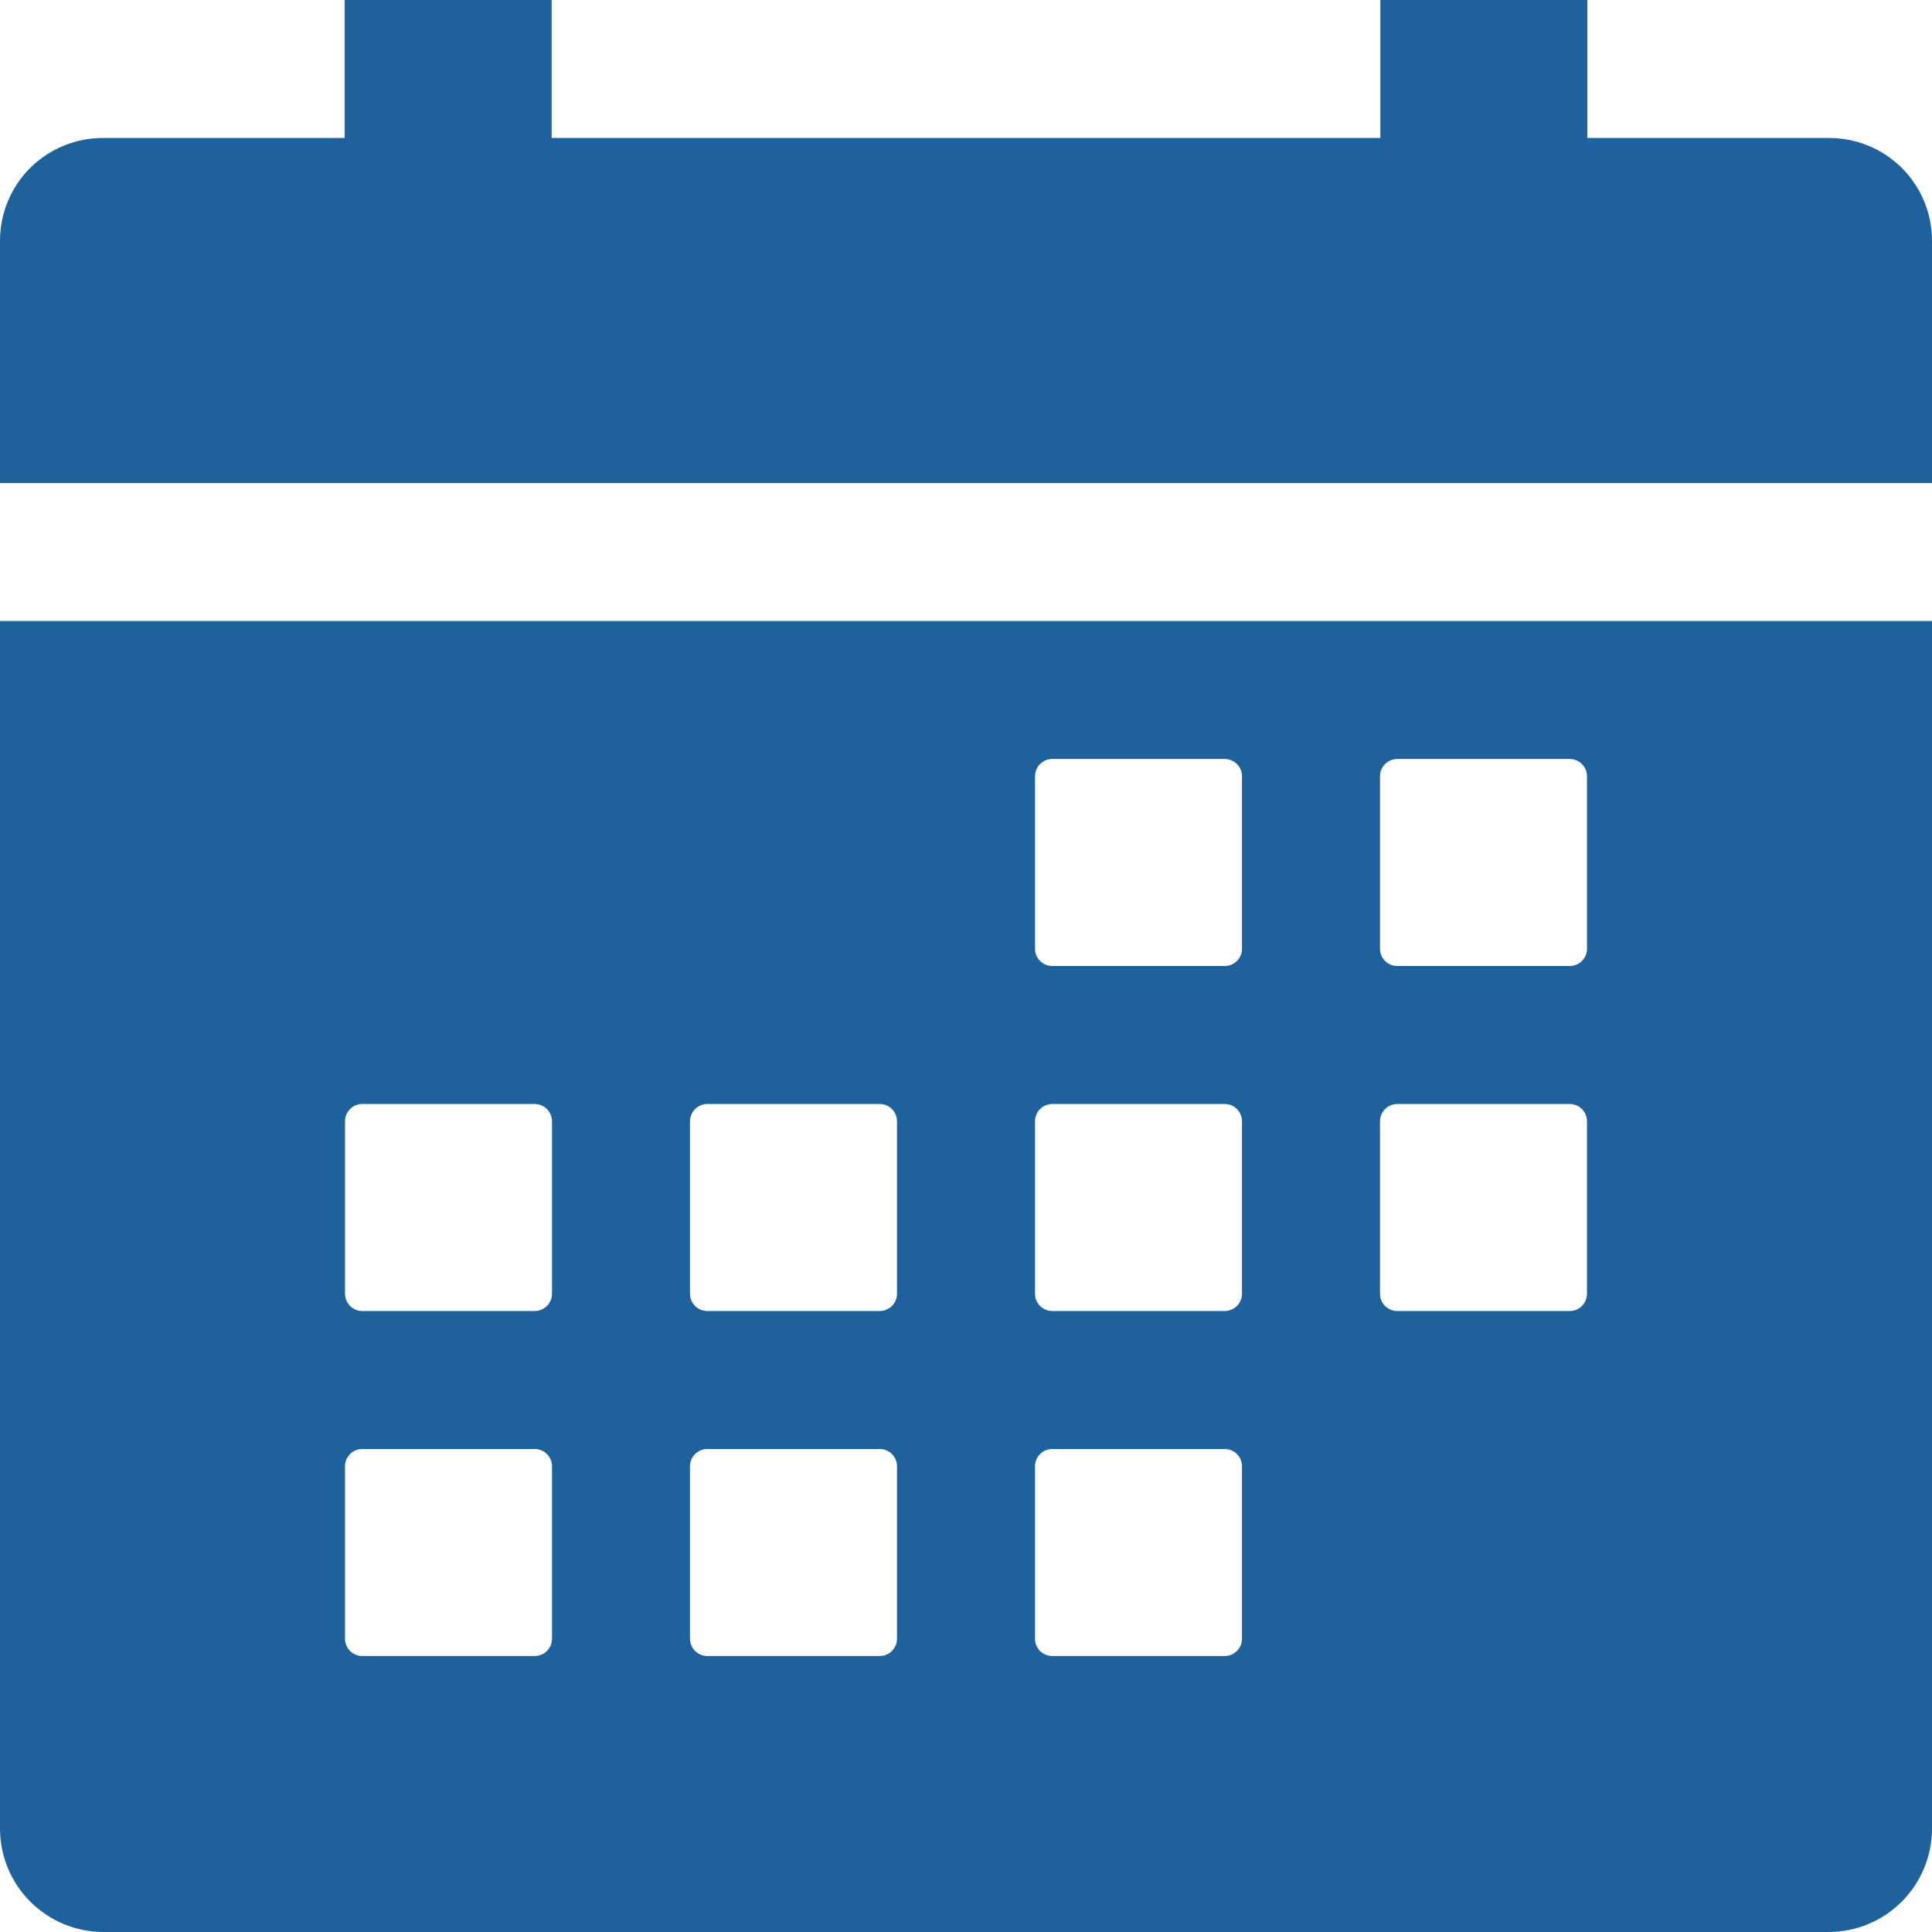 <svg width="64" height="64" viewBox="0 0 64 64" fill="none" xmlns="http://www.w3.org/2000/svg">
<path id="Vector" d="M0 60.571C0 61.481 0.361 62.353 1.004 62.996C1.647 63.639 2.519 64 3.429 64H60.571C61.481 64 62.353 63.639 62.996 62.996C63.639 62.353 64 61.481 64 60.571V20.571H0V60.571ZM45.714 25.714C45.714 25.563 45.775 25.417 45.882 25.31C45.989 25.203 46.134 25.143 46.286 25.143H52C52.152 25.143 52.297 25.203 52.404 25.31C52.511 25.417 52.571 25.563 52.571 25.714V31.429C52.571 31.58 52.511 31.726 52.404 31.833C52.297 31.94 52.152 32 52 32H46.286C46.134 32 45.989 31.94 45.882 31.833C45.775 31.726 45.714 31.58 45.714 31.429V25.714ZM45.714 37.143C45.714 36.991 45.775 36.846 45.882 36.739C45.989 36.632 46.134 36.571 46.286 36.571H52C52.152 36.571 52.297 36.632 52.404 36.739C52.511 36.846 52.571 36.991 52.571 37.143V42.857C52.571 43.009 52.511 43.154 52.404 43.261C52.297 43.368 52.152 43.429 52 43.429H46.286C46.134 43.429 45.989 43.368 45.882 43.261C45.775 43.154 45.714 43.009 45.714 42.857V37.143ZM34.286 25.714C34.286 25.563 34.346 25.417 34.453 25.31C34.56 25.203 34.706 25.143 34.857 25.143H40.571C40.723 25.143 40.868 25.203 40.975 25.31C41.083 25.417 41.143 25.563 41.143 25.714V31.429C41.143 31.58 41.083 31.726 40.975 31.833C40.868 31.94 40.723 32 40.571 32H34.857C34.706 32 34.56 31.94 34.453 31.833C34.346 31.726 34.286 31.58 34.286 31.429V25.714ZM34.286 37.143C34.286 36.991 34.346 36.846 34.453 36.739C34.56 36.632 34.706 36.571 34.857 36.571H40.571C40.723 36.571 40.868 36.632 40.975 36.739C41.083 36.846 41.143 36.991 41.143 37.143V42.857C41.143 43.009 41.083 43.154 40.975 43.261C40.868 43.368 40.723 43.429 40.571 43.429H34.857C34.706 43.429 34.56 43.368 34.453 43.261C34.346 43.154 34.286 43.009 34.286 42.857V37.143ZM34.286 48.571C34.286 48.42 34.346 48.275 34.453 48.167C34.56 48.06 34.706 48 34.857 48H40.571C40.723 48 40.868 48.06 40.975 48.167C41.083 48.275 41.143 48.42 41.143 48.571V54.286C41.143 54.437 41.083 54.583 40.975 54.69C40.868 54.797 40.723 54.857 40.571 54.857H34.857C34.706 54.857 34.56 54.797 34.453 54.69C34.346 54.583 34.286 54.437 34.286 54.286V48.571ZM22.857 37.143C22.857 36.991 22.917 36.846 23.024 36.739C23.132 36.632 23.277 36.571 23.429 36.571H29.143C29.294 36.571 29.44 36.632 29.547 36.739C29.654 36.846 29.714 36.991 29.714 37.143V42.857C29.714 43.009 29.654 43.154 29.547 43.261C29.44 43.368 29.294 43.429 29.143 43.429H23.429C23.277 43.429 23.132 43.368 23.024 43.261C22.917 43.154 22.857 43.009 22.857 42.857V37.143ZM22.857 48.571C22.857 48.42 22.917 48.275 23.024 48.167C23.132 48.06 23.277 48 23.429 48H29.143C29.294 48 29.44 48.06 29.547 48.167C29.654 48.275 29.714 48.42 29.714 48.571V54.286C29.714 54.437 29.654 54.583 29.547 54.69C29.44 54.797 29.294 54.857 29.143 54.857H23.429C23.277 54.857 23.132 54.797 23.024 54.69C22.917 54.583 22.857 54.437 22.857 54.286V48.571ZM11.429 37.143C11.429 36.991 11.489 36.846 11.596 36.739C11.703 36.632 11.848 36.571 12 36.571H17.714C17.866 36.571 18.011 36.632 18.118 36.739C18.226 36.846 18.286 36.991 18.286 37.143V42.857C18.286 43.009 18.226 43.154 18.118 43.261C18.011 43.368 17.866 43.429 17.714 43.429H12C11.848 43.429 11.703 43.368 11.596 43.261C11.489 43.154 11.429 43.009 11.429 42.857V37.143ZM11.429 48.571C11.429 48.42 11.489 48.275 11.596 48.167C11.703 48.06 11.848 48 12 48H17.714C17.866 48 18.011 48.06 18.118 48.167C18.226 48.275 18.286 48.42 18.286 48.571V54.286C18.286 54.437 18.226 54.583 18.118 54.69C18.011 54.797 17.866 54.857 17.714 54.857H12C11.848 54.857 11.703 54.797 11.596 54.69C11.489 54.583 11.429 54.437 11.429 54.286V48.571ZM60.571 4.571H52.583V0H45.726V4.571H18.274V0H11.417V4.571H3.429C2.98 4.568 2.535 4.653 2.12 4.822C1.704 4.99 1.326 5.24 1.007 5.556C0.689 5.871 0.436 6.247 0.263 6.661C0.09 7.075 0.001 7.519 0 7.967V16H64V7.967C63.999 7.519 63.91 7.075 63.737 6.661C63.564 6.247 63.311 5.871 62.993 5.556C62.674 5.24 62.296 4.99 61.88 4.822C61.465 4.653 61.02 4.568 60.571 4.571Z" fill="#1D619D"/>
</svg>
